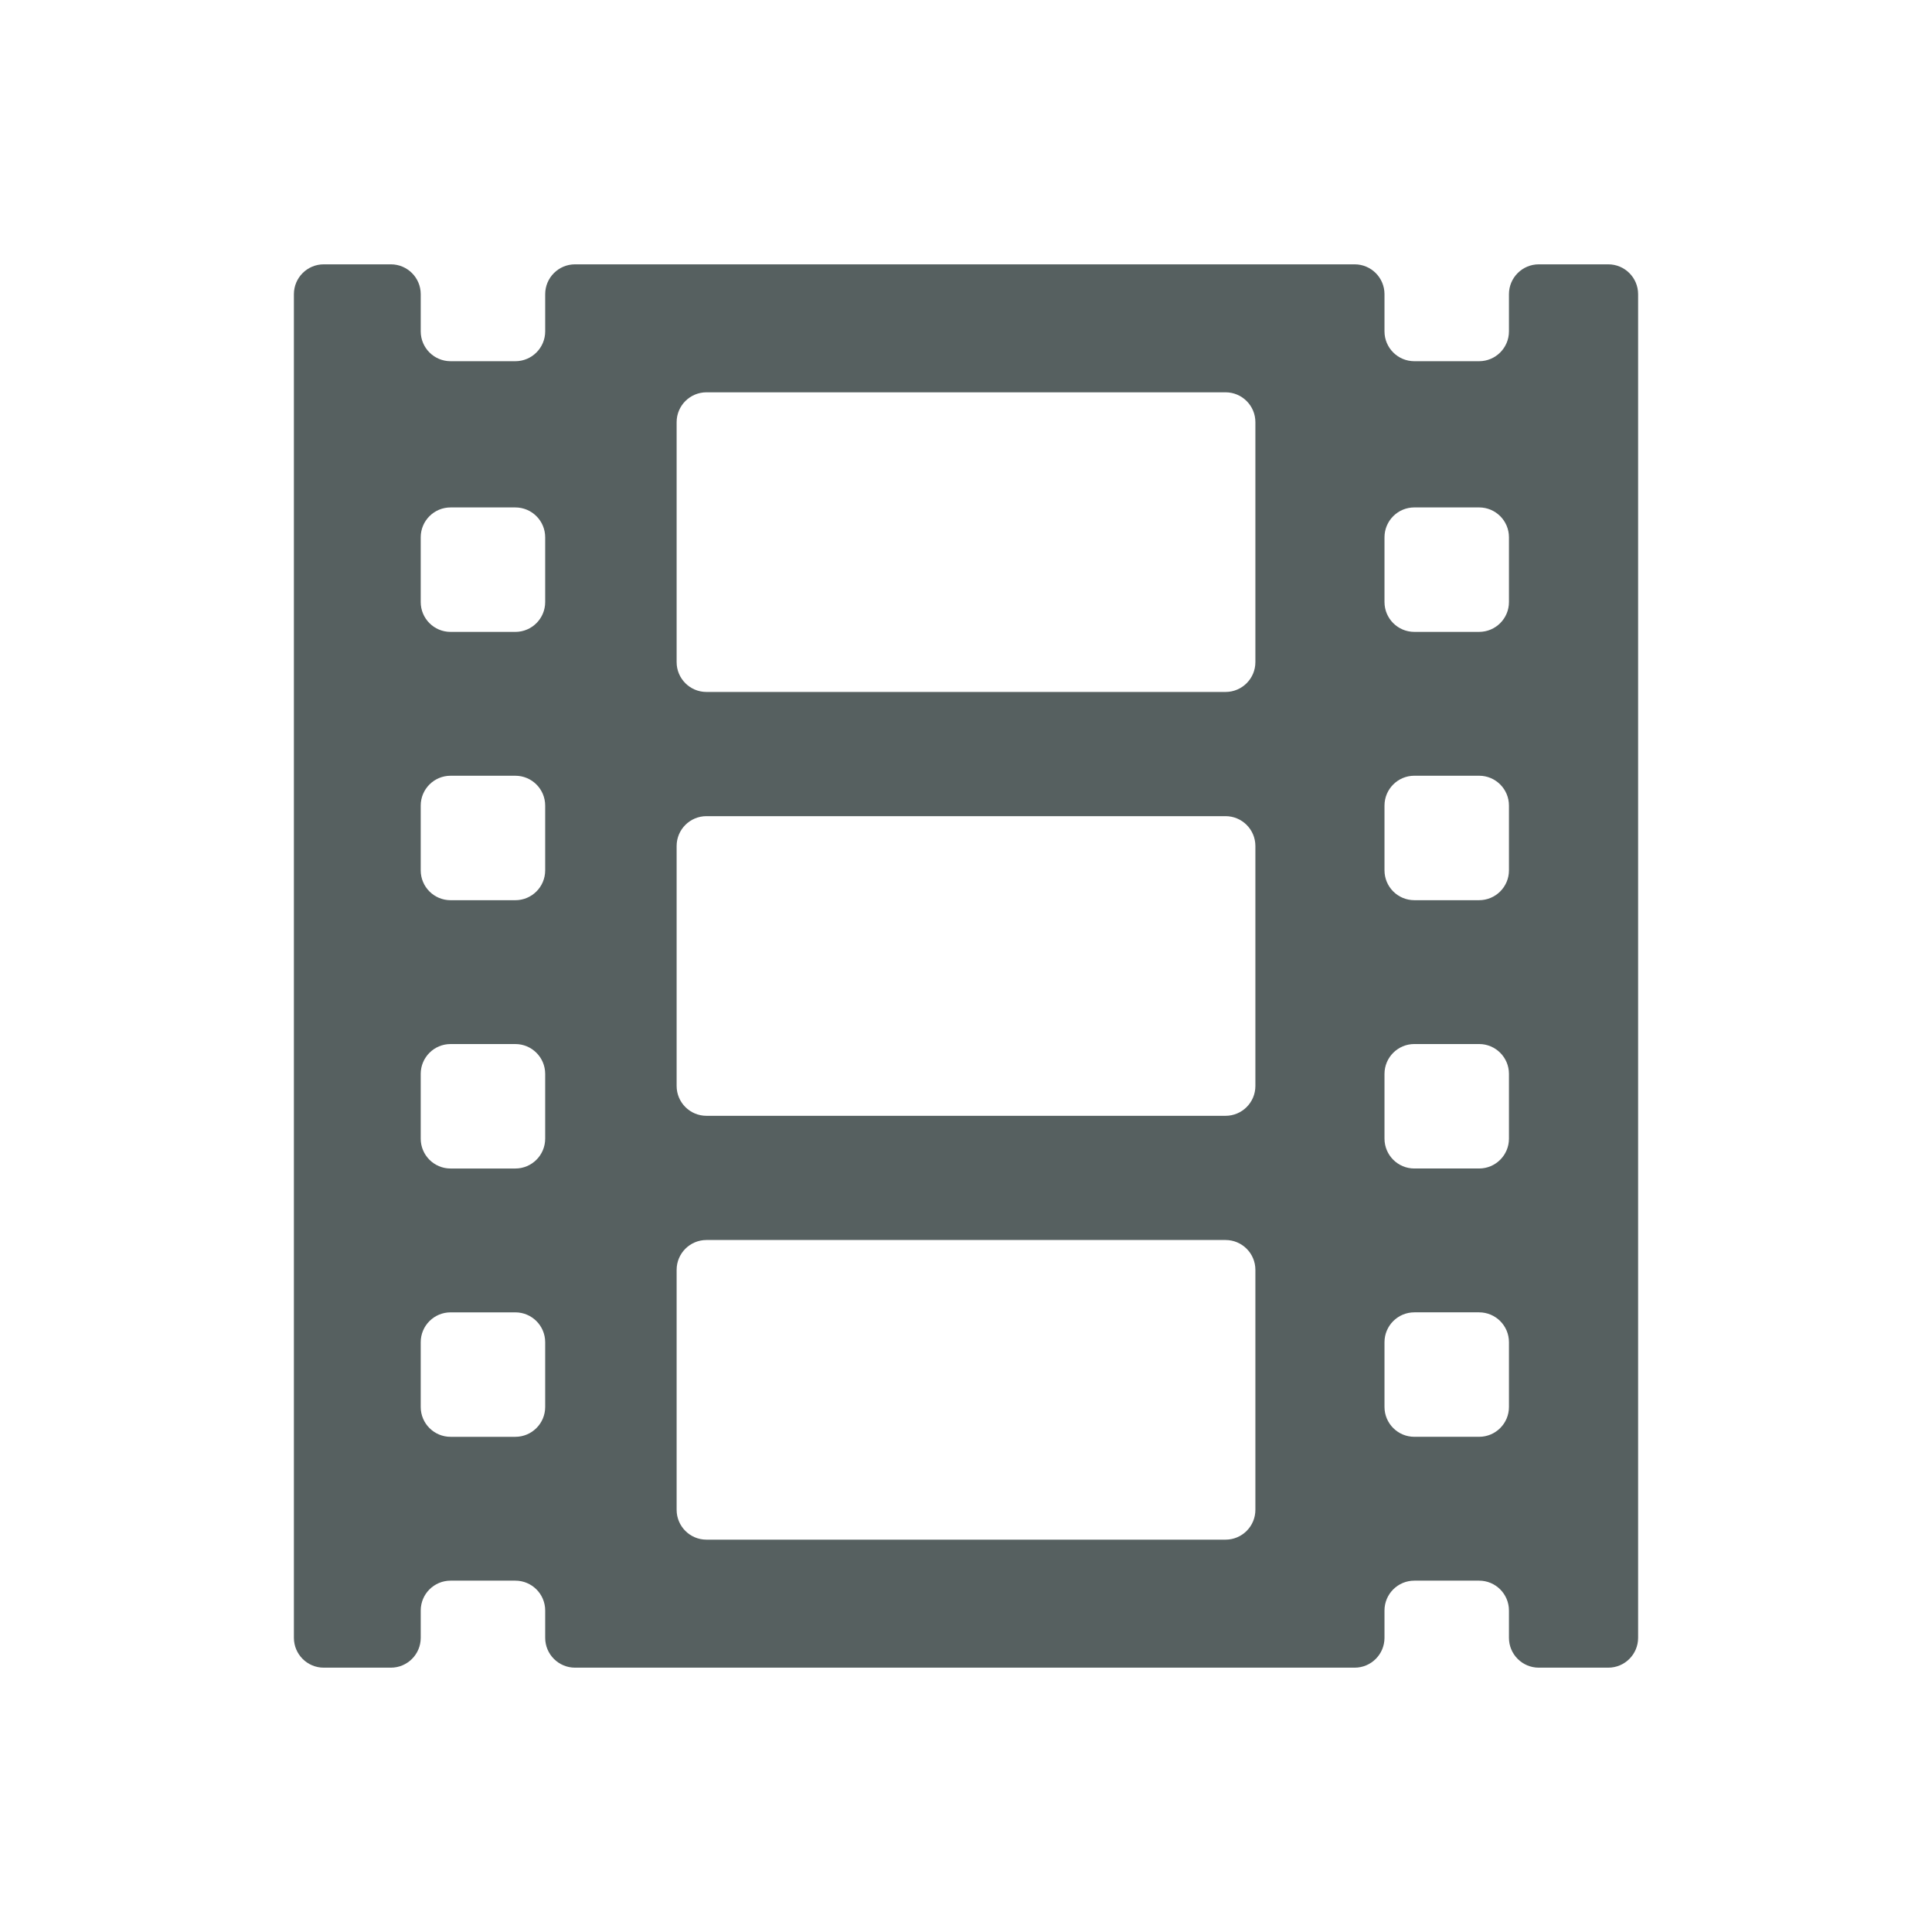 <svg xmlns="http://www.w3.org/2000/svg" viewBox="0 0 22 22"><defs><clipPath><path fill="#f2f2f2" d="m7 1023.36h1v1h-1z"/></clipPath></defs><path d="m900.2 0h-46.514c-11.05 0-20 8.954-20 20v24.89c0 11.05-8.954 20-20 20h-43.37c-11.05 0-20-8.955-20-20v-24.89c0-11.05-8.953-20-20-20h-522.19c-11.05 0-20 8.954-20 20v24.89c0 11.05-8.954 20-20 20h-43.37c-11.05 0-20-8.955-20-20v-24.89c0-11.05-8.954-20-20-20h-44.95c-11.05 0-20 8.954-20 20v900c0 11.05 8.954 20 20 20h44.95c11.05 0 20-8.954 20-20v-18.285c0-11.05 8.954-20 20-20h43.37c11.05 0 20 8.954 20 20v18.285c0 11.05 8.954 20 20 20h522.19c11.05 0 20-8.954 20-20v-18.285c0-11.05 8.954-20 20-20h43.37c11.05 0 20 8.954 20 20v18.285c0 11.05 8.954 20 20 20h46.514c11.05 0 20-8.954 20-20v-900c0-11.04-8.954-20-20-20m-712.08 765.37c0 11.05-8.954 20-20 20h-43.37c-11.05 0-20-8.954-20-20v-43.37c0-11.04 8.954-20 20-20h43.37c11.05 0 20 8.955 20 20v43.37m0-179.72c0 11.04-8.954 20-20 20h-43.37c-11.05 0-20-8.955-20-20v-43.37c0-11.04 8.954-20 20-20h43.37c11.05 0 20 8.955 20 20v43.37m0-179.72c0 11.05-8.954 20-20 20h-43.37c-11.05 0-20-8.953-20-20v-43.37c0-11.05 8.954-20 20-20h43.37c11.05 0 20 8.954 20 20v43.37m0-179.72c0 11.05-8.954 20-20 20h-43.37c-11.05 0-20-8.954-20-20v-43.37c0-11.04 8.954-20 20-20h43.37c11.05 0 20 8.955 20 20v43.37m475.72 608.05c0 11.05-8.954 20-20 20h-347.67c-11.05 0-20-8.953-20-20v-160.72c0-11.05 8.954-20 20-20h347.67c11.05 0 20 8.954 20 20v160.72m0-283.91c0 11.05-8.954 20-20 20h-347.67c-11.05 0-20-8.954-20-20v-160.72c0-11.05 8.954-20 20-20h347.67c11.05 0 20 8.955 20 20v160.72m0-283.91c0 11.05-8.954 20-20 20h-347.67c-11.05 0-20-8.954-20-20v-160.72c0-11.05 8.954-20 20-20h347.67c11.05 0 20 8.955 20 20v160.72m169.85 498.92c0 11.05-8.954 20-20 20h-43.37c-11.05 0-20-8.954-20-20v-43.37c0-11.04 8.954-20 20-20h43.37c11.05 0 20 8.955 20 20v43.37m0-179.72c0 11.04-8.954 20-20 20h-43.37c-11.05 0-20-8.955-20-20v-43.37c0-11.04 8.954-20 20-20h43.37c11.05 0 20 8.955 20 20v43.37m0-179.72c0 11.05-8.954 20-20 20h-43.37c-11.05 0-20-8.953-20-20v-43.37c0-11.05 8.954-20 20-20h43.37c11.05 0 20 8.954 20 20v43.37m0-179.72c0 11.05-8.954 20-20 20h-43.37c-11.05 0-20-8.954-20-20v-43.37c0-11.04 8.954-20 20-20h43.37c11.05 0 20 8.955 20 20v43.37" transform="matrix(.017 0 0 .017 3.01 3.01)" stroke="none" fill="#566060" stroke-opacity=".8"/></svg>